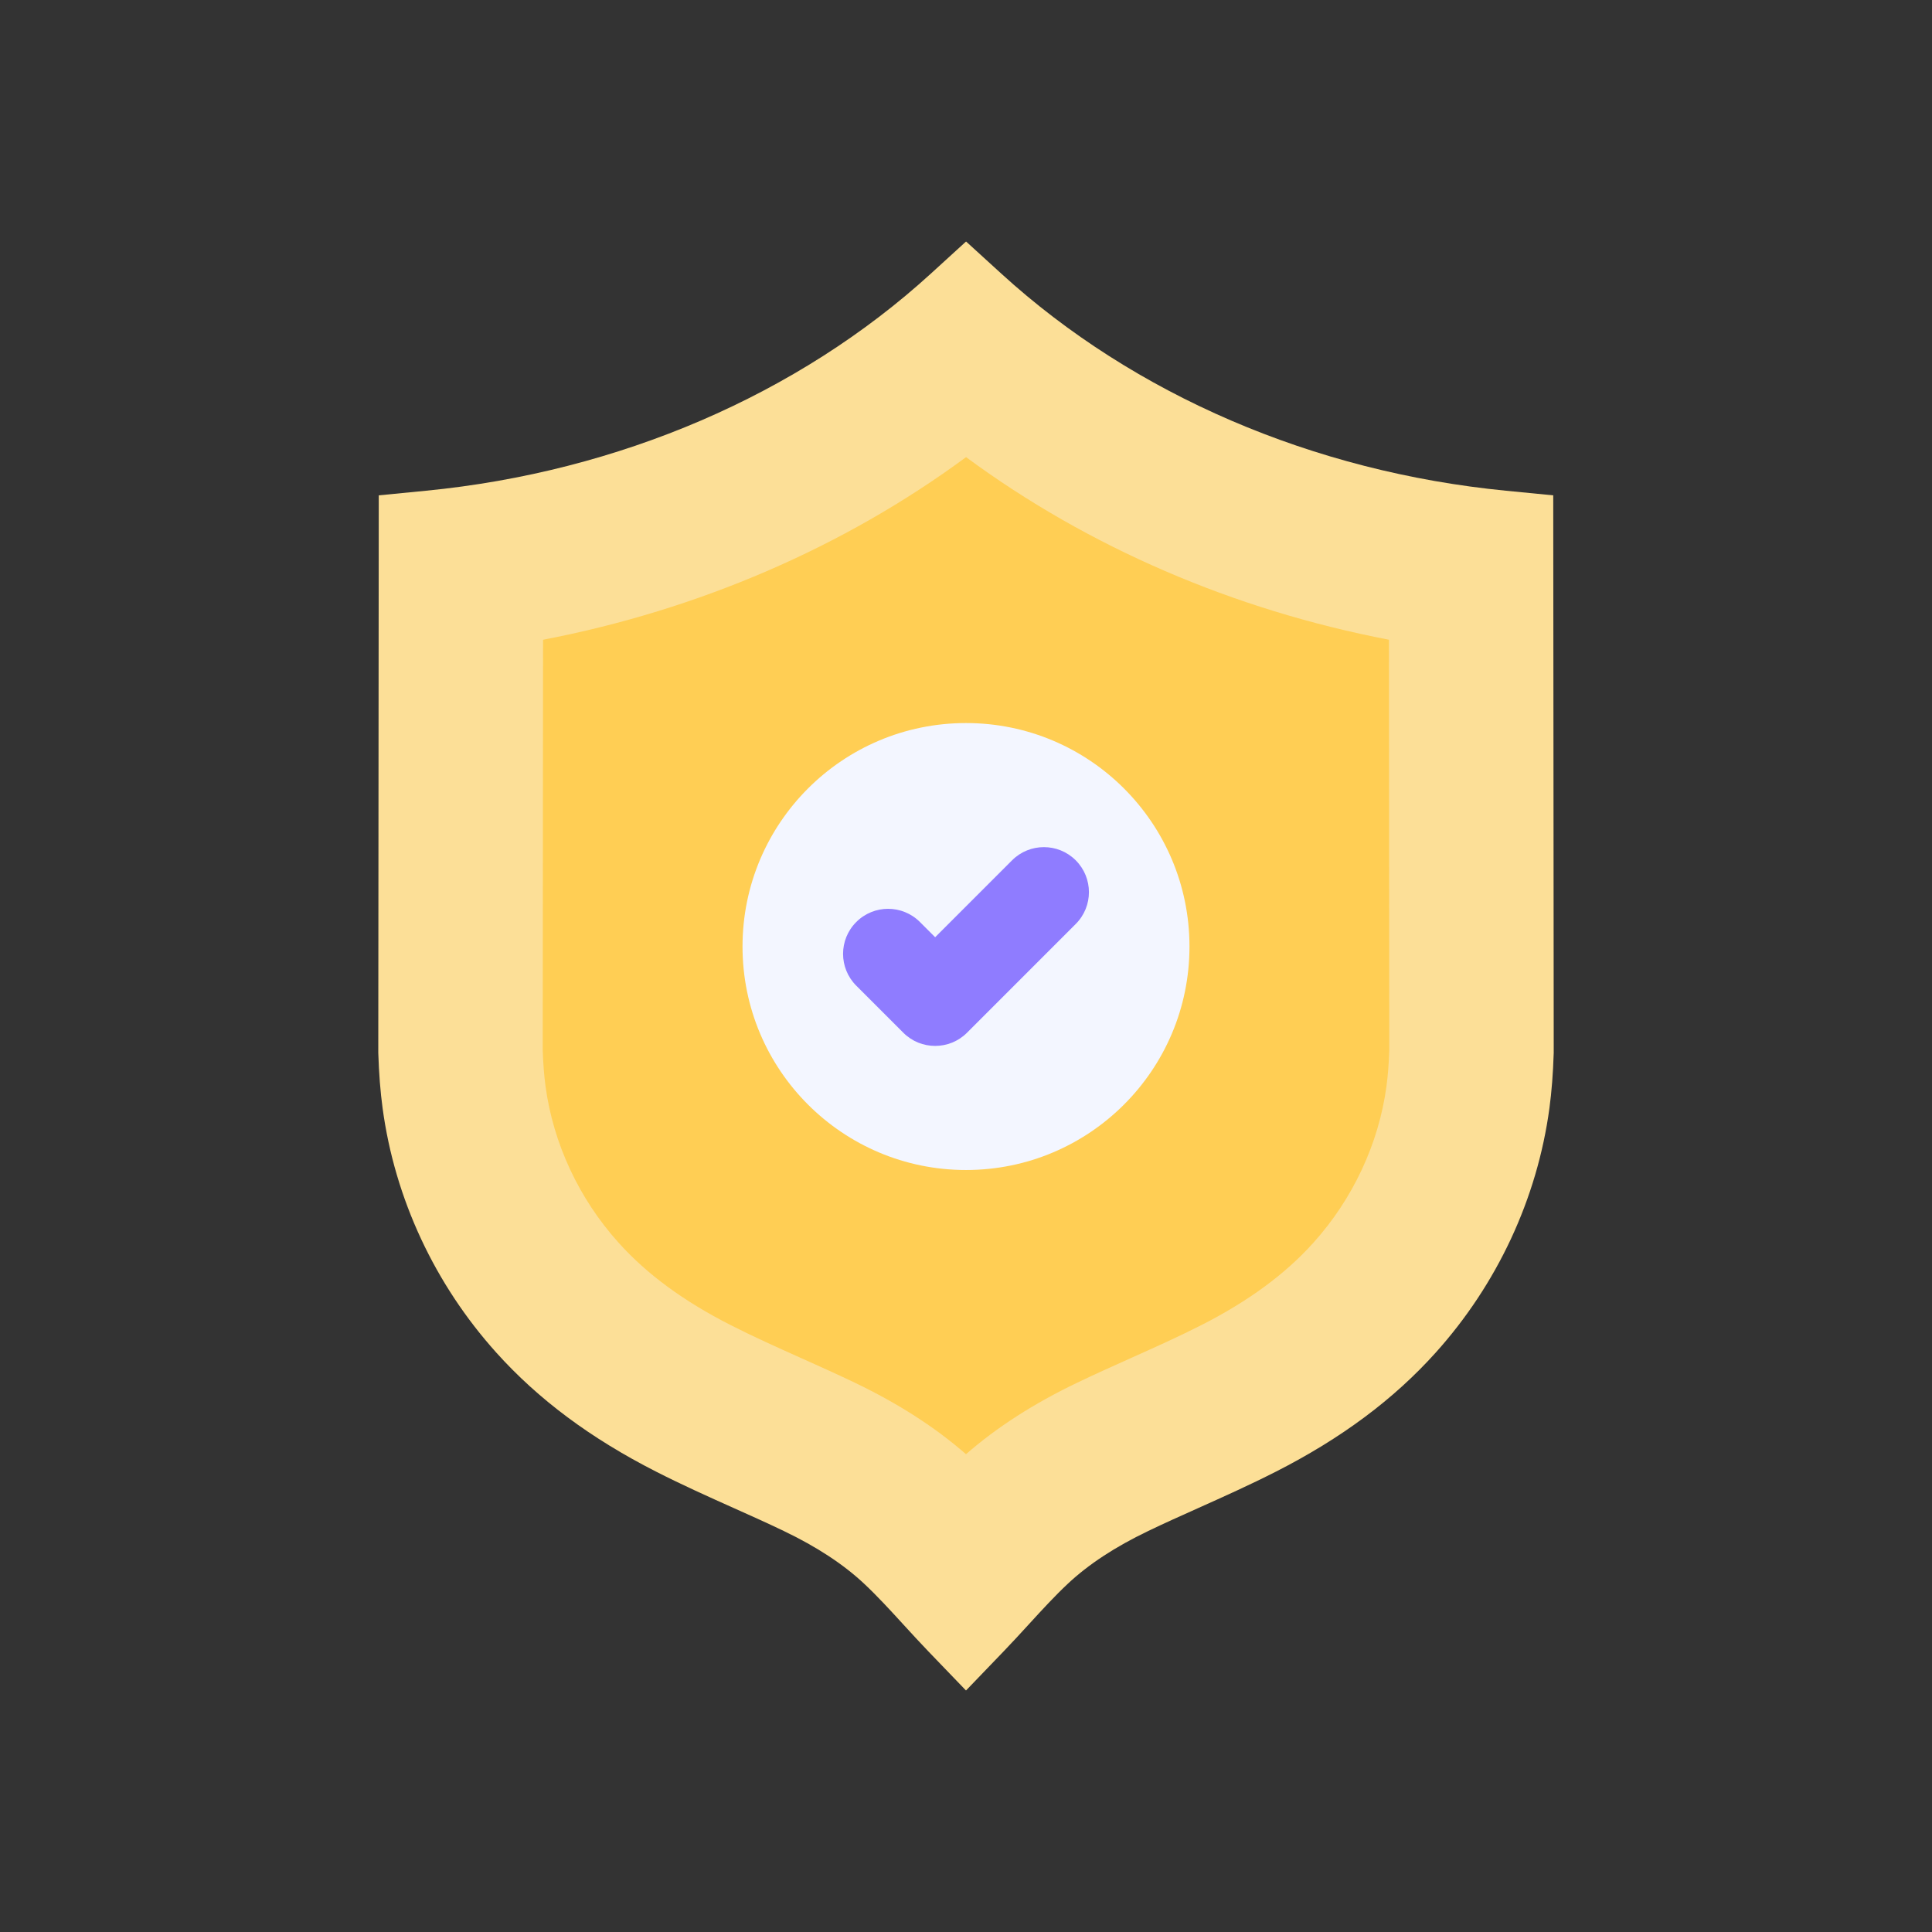 <?xml version="1.0" encoding="UTF-8"?>
<svg xmlns="http://www.w3.org/2000/svg" width="64" height="64" viewBox="0 0 64 64" fill="none">
  <rect x="0" y="0" width="64" height="64" fill="#333333" stroke="none"/>
  <path d="M32 56L30.75 54.701C30.47 54.409 30.198 54.112 29.935 53.825C29.491 53.339 29.071 52.881 28.633 52.469C27.941 51.82 27.068 51.246 25.964 50.716C25.429 50.459 24.886 50.215 24.311 49.958L24.301 49.954C23.47 49.581 22.61 49.196 21.738 48.752C19.562 47.645 17.829 46.353 16.437 44.803C15.426 43.677 14.589 42.413 13.95 41.044C13.305 39.661 12.875 38.202 12.674 36.709C12.599 36.155 12.553 35.563 12.532 34.899L12.531 34.871V34.844L12.547 16.409L14.111 16.256C20.495 15.633 26.434 13.08 30.834 9.066L32.002 8L33.171 9.066C37.569 13.079 43.507 15.633 49.889 16.256L51.453 16.409L51.469 34.872L51.468 34.899C51.447 35.563 51.401 36.155 51.327 36.708C51.125 38.202 50.695 39.661 50.05 41.044C49.41 42.413 48.574 43.677 47.563 44.803C46.171 46.353 44.438 47.645 42.263 48.752C41.389 49.196 40.53 49.581 39.698 49.954L39.69 49.958C39.114 50.215 38.571 50.459 38.037 50.716C36.932 51.246 36.059 51.82 35.367 52.469C34.929 52.881 34.509 53.339 34.065 53.825C33.802 54.112 33.53 54.409 33.249 54.701L32 56Z" fill="#FCDF97"></path>
  <path d="M32 48.172C30.972 47.276 29.764 46.499 28.322 45.806C27.723 45.519 27.148 45.261 26.538 44.988L26.531 44.985C25.72 44.621 24.959 44.28 24.207 43.897C22.641 43.101 21.425 42.206 20.489 41.164C19.837 40.438 19.297 39.622 18.885 38.739C18.473 37.856 18.199 36.928 18.071 35.981C18.024 35.63 17.993 35.238 17.978 34.786L17.989 21.193C23.144 20.203 27.963 18.122 32.002 15.143C36.039 18.122 40.857 20.202 46.011 21.192L46.022 34.786C46.007 35.238 45.976 35.629 45.929 35.982C45.801 36.928 45.527 37.856 45.114 38.74C44.703 39.622 44.163 40.438 43.511 41.164C42.575 42.206 41.359 43.101 39.792 43.898C39.039 44.281 38.277 44.622 37.47 44.984L37.455 44.991C36.848 45.263 36.275 45.52 35.677 45.807C34.236 46.499 33.028 47.276 32 48.172Z" fill="#FFCE54"></path>
  <path d="M32 38.758C36.089 38.758 39.403 35.444 39.403 31.355C39.403 27.266 36.089 23.952 32 23.952C27.911 23.952 24.597 27.266 24.597 31.355C24.597 35.444 27.911 38.758 32 38.758Z" fill="#F3F6FF"></path>
  <path d="M30.978 34.647C30.596 34.647 30.215 34.502 29.924 34.211L28.365 32.652C27.782 32.069 27.782 31.125 28.365 30.543C28.947 29.96 29.892 29.96 30.474 30.543L30.978 31.047L33.526 28.499C34.108 27.917 35.053 27.917 35.635 28.499C36.218 29.082 36.218 30.026 35.635 30.608L32.033 34.211C31.742 34.502 31.36 34.647 30.978 34.647Z" fill="#8F7CFF"></path>
</svg>

